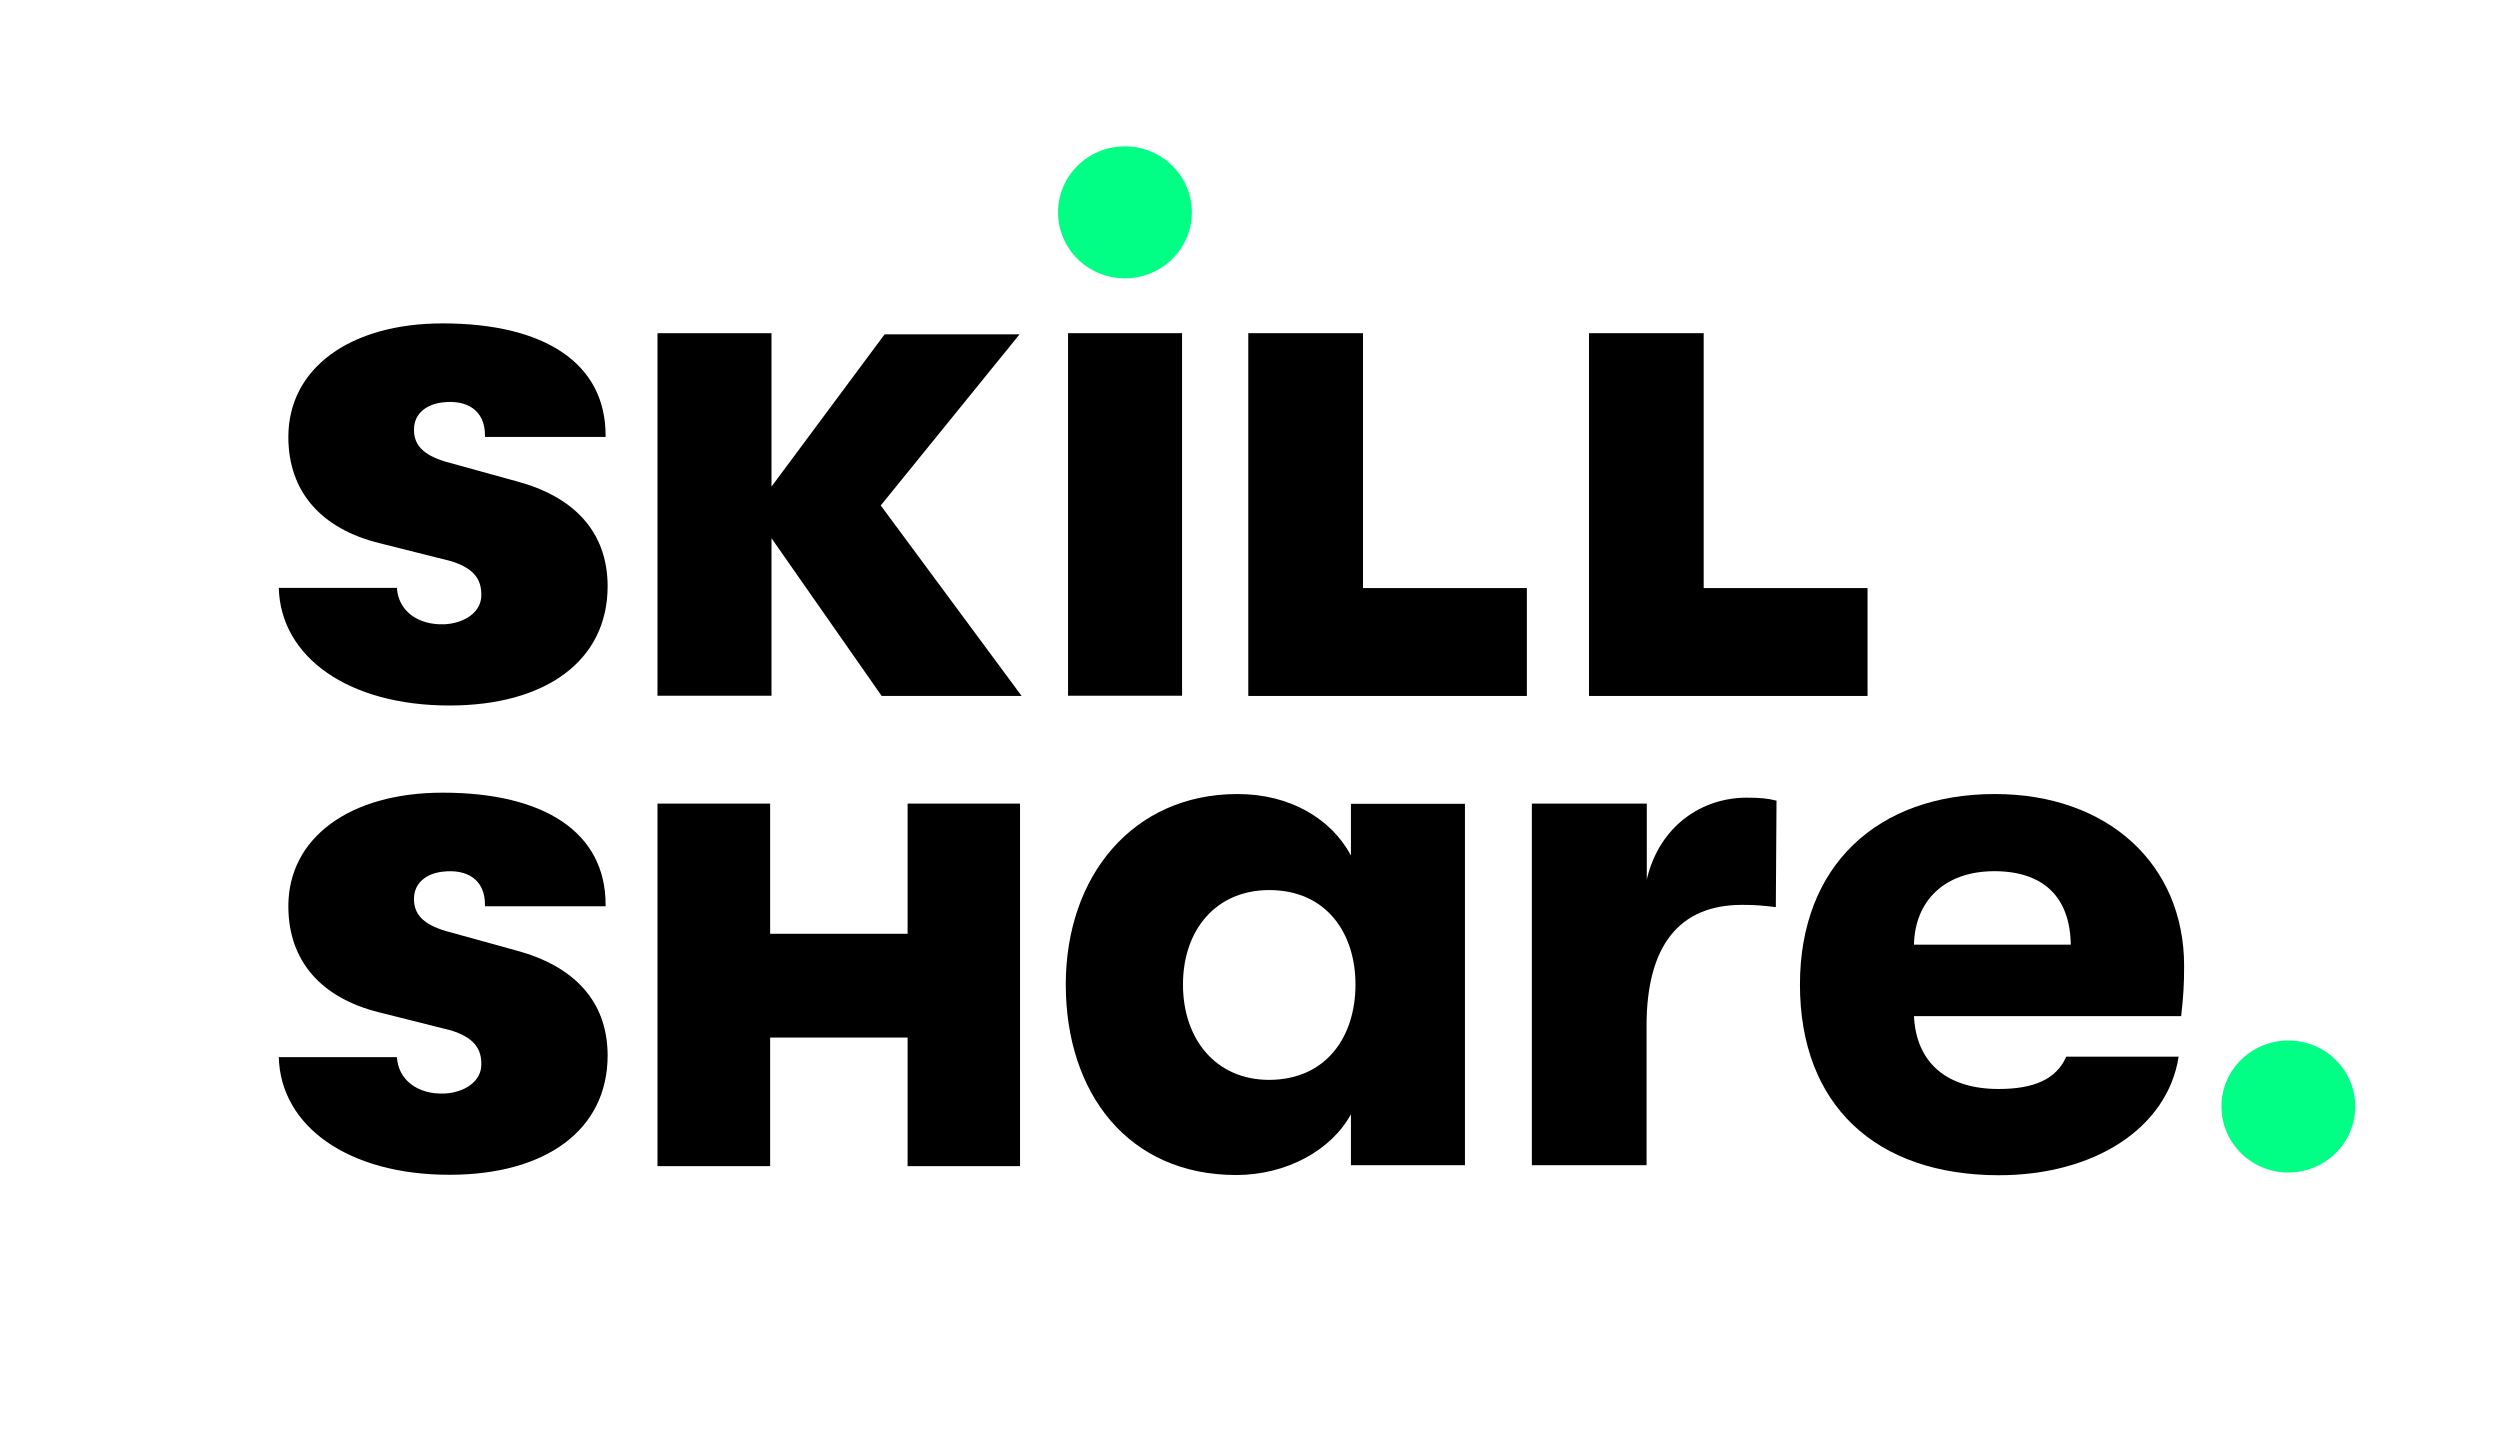 <?xml version="1.0" encoding="utf-8"?>
<!-- Generator: Adobe Illustrator 23.1.1, SVG Export Plug-In . SVG Version: 6.00 Build 0)  -->
<svg version="1.1" id="Layer_1" xmlns="http://www.w3.org/2000/svg" xmlns:xlink="http://www.w3.org/1999/xlink" x="0px" y="0px"
	 viewBox="0 0 1098.5 637.7" style="enable-background:new 0 0 1098.5 637.7;" xml:space="preserve">
<style type="text/css">
	.st0{fill:#00FF84;}
</style>
<g>
	<path d="M387.4,305.8L339,236.5v69.2h-50.1V146.4H339v67.4l49.7-66.9h59.3l-61,75.2l61.9,83.7H387.4z"/>
	<ellipse class="st0" cx="1005.5" cy="486.2" rx="29.4" ry="29"/>
	<g>
		<ellipse class="st0" cx="494.3" cy="93.3" rx="29.4" ry="29"/>
		<rect x="469.3" y="146.4" width="50.1" height="159.3"/>
	</g>
	<path d="M468.3,432.6c0-47.5,29.3-83.7,75.5-83.7c23.1,0,41.2,10.9,49.8,27v-22.7h50.1V512h-50.1v-22.4
		c-8.6,15.8-28.3,26.7-50.4,26.7C495.7,516.3,468.3,480.3,468.3,432.6z M595.6,432.6c0-22.7-12.9-41.5-37.9-41.5
		c-23.4,0-37.9,17.5-37.9,41.5c0,24.1,14.5,41.9,37.9,41.9C582.7,474.4,595.6,455.6,595.6,432.6z"/>
	<path d="M673.2,353.1h50.4v33.3c5.6-23.7,24.4-35.9,43.8-35.9c5.9,0,9.2,0.3,13.2,1.3l-0.3,46.8c-5.9-0.7-8.6-1-14.9-1
		c-27.4,0-41.9,17.8-41.9,53.1V512h-50.4V353.1z"/>
	<path d="M790.9,432.6c0-52.1,33.9-83.7,85.7-83.7c49.4,0,83.1,30.7,83.1,75.5c0,8.2-0.3,13.2-1.3,22.1H841c1,20.8,14.8,32,37.2,32
		c15.5,0,25.4-4.3,29.7-14.2h49.4c-4.9,31.3-36.9,52.1-79.1,52.1C824.2,516.3,790.9,485.6,790.9,432.6z M909.9,415.1
		c-0.3-21.1-12.2-32.3-33.6-32.3c-21.7,0-34.9,12.9-35.3,32.3H909.9z"/>
	<polygon points="598.9,258.4 598.9,146.4 548.5,146.4 548.5,260.1 548.5,305.8 598.9,305.8 670.9,305.8 670.9,258.4 	"/>
	<polygon points="748.6,258.4 748.6,146.4 698.2,146.4 698.2,260.1 698.2,305.8 748.6,305.8 820.6,305.8 820.6,258.4 	"/>
	<polygon points="398.8,353.1 398.8,410.3 338.4,410.3 338.4,353.1 288.9,353.1 288.9,410.3 288.9,455.9 288.9,512.4 338.4,512.4 
		338.4,455.9 398.8,455.9 398.8,512.4 448.2,512.4 448.2,455.9 448.2,410.3 448.2,353.1 	"/>
	<path d="M226.7,417.6l-30.8-8.5c-10.4-3.1-14-7.7-14-14.1c0-7.1,5.5-11.2,12.7-12c10.4-1.2,18.5,3.3,18.5,14.5v0.7h53v-0.7h0
		c0-31.7-26.8-49.2-71.6-49.2c-40.8,0-67.8,19.8-67.8,49.9c0,24.1,14.5,40.3,39.8,46.6l31.8,8c9.5,3,13.3,7.6,13.2,14.9
		c0,7.9-8,12.4-16.1,12.8c-11.8,0.5-20.4-5.9-21-16h-51.9c0.8,30.4,30.5,51.7,75,51.7c42.1,0,69.5-19.5,69.5-52.5
		C266.9,439.4,251.7,424.3,226.7,417.6z"/>
	<path d="M226.7,211.4l-30.8-8.5c-10.4-3.1-14-7.7-14-14.1c0-7.1,5.5-11.2,12.7-12c10.4-1.2,18.5,3.3,18.5,14.5v0.7h53v-0.7h0
		c0-31.7-26.8-49.2-71.6-49.2c-40.8,0-67.8,19.8-67.8,49.9c0,24.1,14.5,40.3,39.8,46.6l31.8,8c9.5,3,13.3,7.6,13.2,14.9
		c0,7.9-8,12.4-16.1,12.8c-11.8,0.5-20.4-5.9-21-16h-51.9c0.8,30.4,30.5,51.7,75,51.7c42.1,0,69.5-19.5,69.5-52.5
		C266.9,233.2,251.7,218,226.7,211.4z"/>
</g>
</svg>
